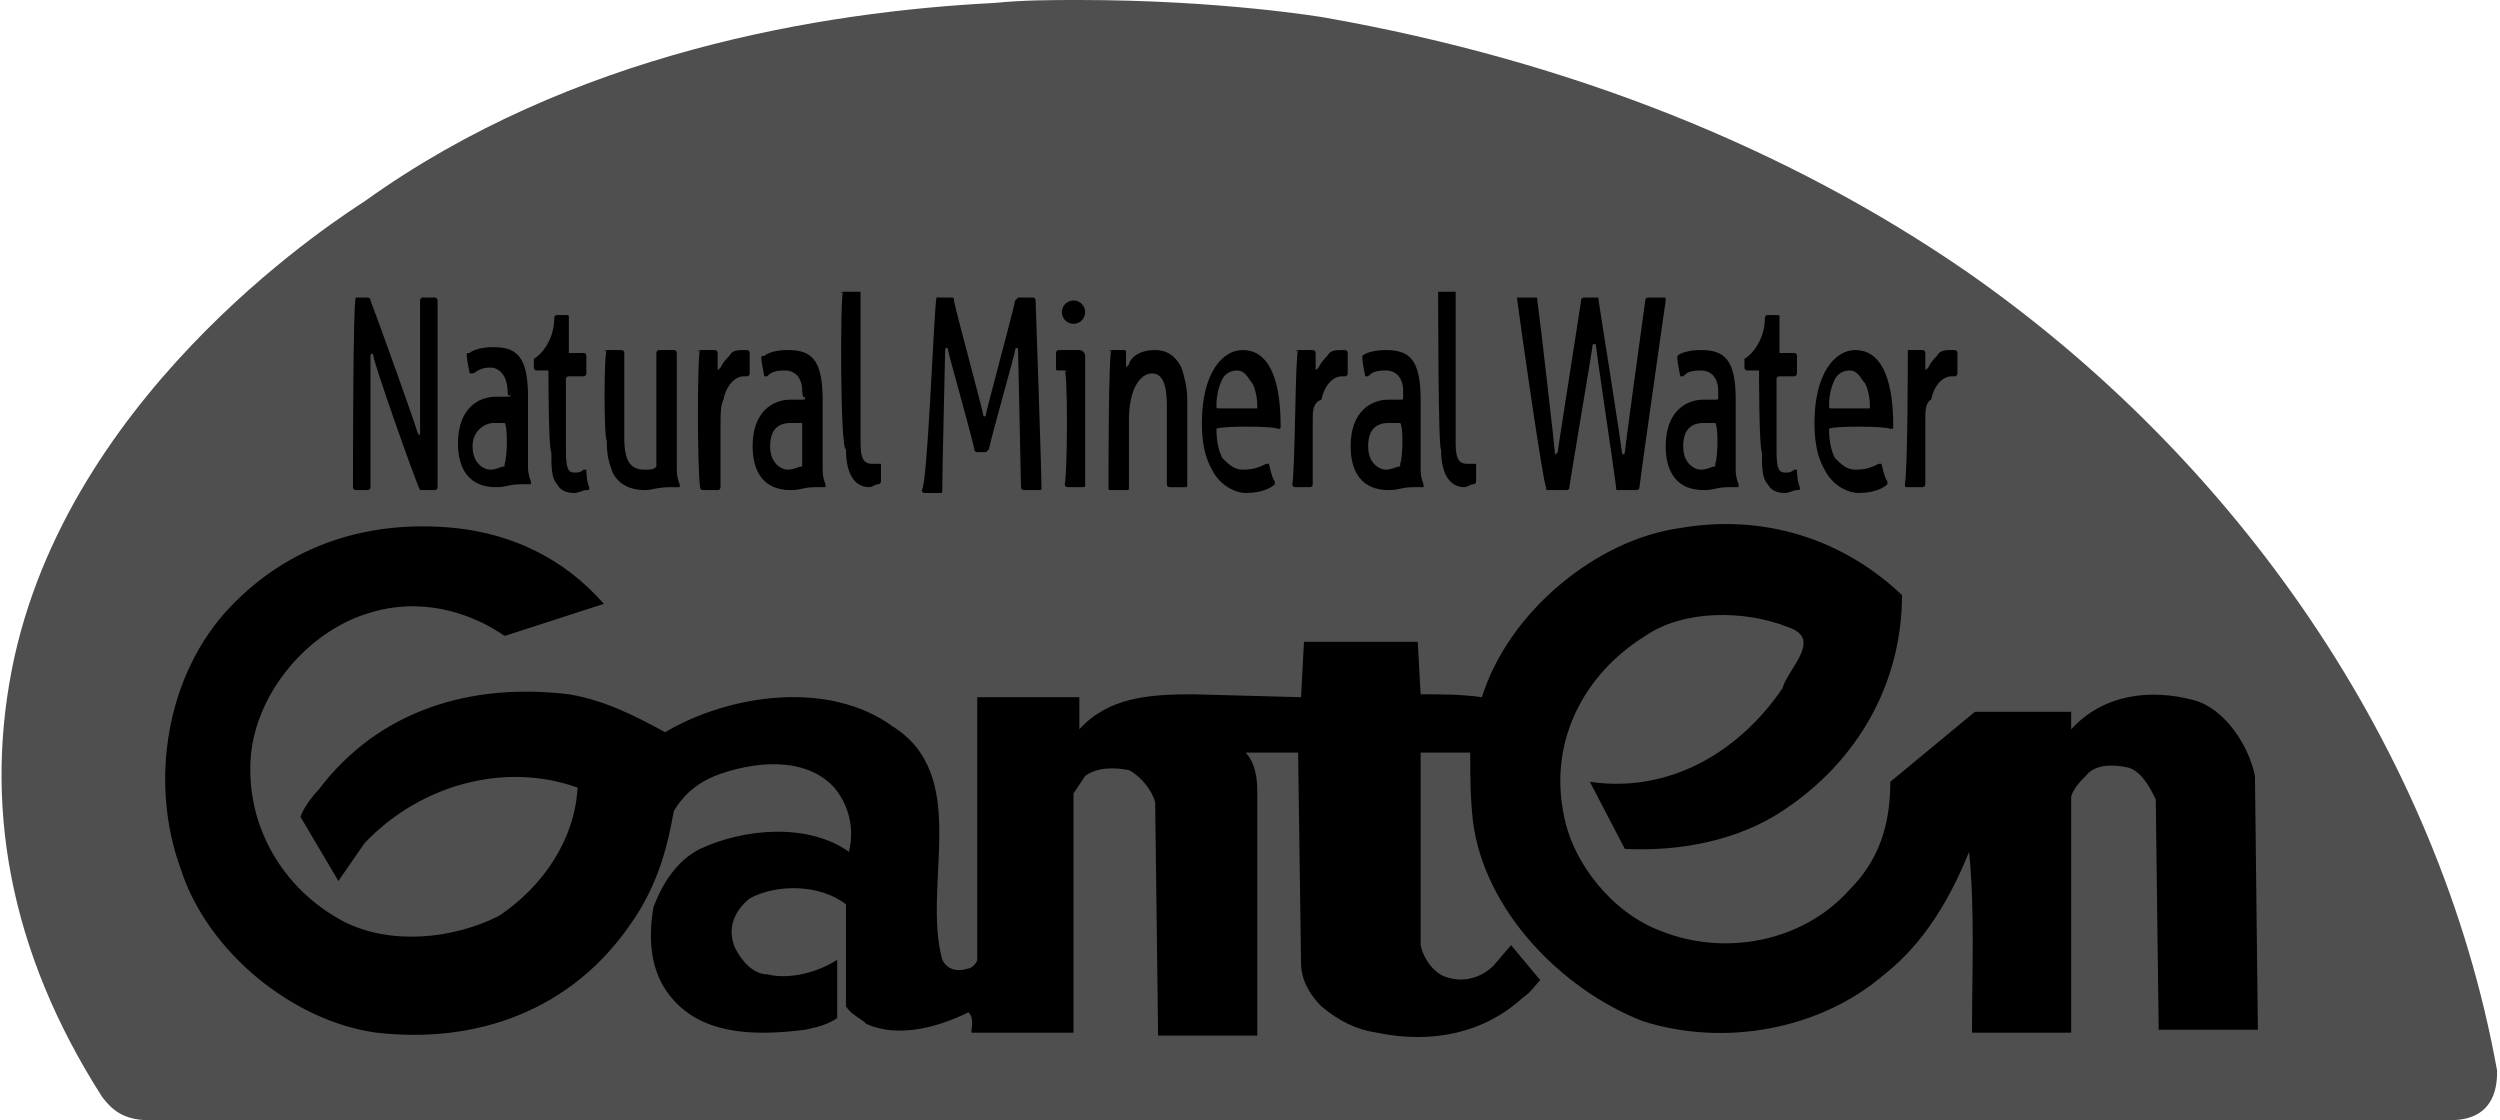 <?xml version="1.0" encoding="utf-8"?>
<!-- Generator: Adobe Illustrator 22.0.1, SVG Export Plug-In . SVG Version: 6.00 Build 0)  -->
<svg version="1.1" id="Layer_1" xmlns="http://www.w3.org/2000/svg" xmlns:xlink="http://www.w3.org/1999/xlink" x="0px" y="0px"
	 viewBox="0 0 85.7 38.4" style="enable-background:new 0 0 85.7 38.4;" xml:space="preserve">
<style type="text/css">
	.st0{fill:#4F4F4F;}
</style>
<path class="st0" d="M37,0c-0.9,0-1.9,0-2.9,0.1c-5.9,0.3-14.5,1.7-21.6,6.8c-0.6,0.4-9.9,6.2-12,15.6c-1.1,5-0.2,10.1,3,15.1
	c0.3,0.4,0.7,0.8,1.6,0.8H84c1.6,0,1.6-1.3,1.6-1.7c-2-11.1-9-21-18.2-27.4c-6.1-4.2-13.5-7.2-22-8.7C45.4,0.6,41.9,0,37,0L37,0z"/>
<g>
	<path d="M12.2,10.2c0,0,0.3,0,0.4,0c0,0,0.1,0,0.1,0.1c0.2,0.5,1.6,4.4,1.6,4.5c0.1,0.2,0.1,0.1,0.1,0s0-4,0-4.5c0,0,0-0.1,0.1-0.1
		c0,0,0.3,0,0.4,0c0,0,0.1,0,0.1,0.1c0,0,0,5.8,0,6.4c0,0,0,0.1-0.1,0.1c-0.1,0-0.4,0-0.4,0s-0.1,0-0.1,0c-0.2-0.4-1.6-4.4-1.6-4.6
		c0-0.1-0.1-0.1-0.1,0c0,0.1,0,4,0,4.5c0,0,0,0.1-0.1,0.1s-0.3,0-0.4,0c0,0-0.1,0-0.1-0.1C12.1,16,12.1,10.2,12.2,10.2
		C12.1,10.2,12.1,10.2,12.2,10.2z"/>
	<path d="M17.3,14.5c-0.1,0-0.2,0-0.4,0c-0.2,0-0.7,0.2-0.7,0.8c0,0.6,0.4,0.8,0.6,0.8c0.2,0,0.4-0.1,0.4-0.1c0.1,0,0.1,0,0.1-0.1
		C17.4,15.6,17.4,14.6,17.3,14.5C17.4,14.5,17.4,14.5,17.3,14.5z M17.4,13.4c0-0.4-0.2-0.8-0.6-0.8c-0.4,0-0.5,0.2-0.6,0.2
		c0,0-0.1,0-0.1,0s-0.1-0.5-0.1-0.6c0-0.1,0-0.1,0.1-0.1c0.1-0.1,0.4-0.2,0.8-0.2c0.8,0,1.2,0.3,1.2,1.7c0,0,0,2.3,0,2.4
		c0,0.3,0.1,0.5,0.1,0.5c0,0,0,0.1,0,0.1c-0.1,0-0.1,0-0.3,0c-0.5,0-0.5,0.1-0.9,0.1c-0.9,0-1.3-0.6-1.3-1.5c0-1.2,0.7-1.6,1.3-1.6
		c0.2,0,0.4,0,0.4,0c0.1,0,0.1,0,0.1-0.1C17.4,13.7,17.4,13.4,17.4,13.4z"/>
	<path d="M18.8,12.7c-0.1,0-0.3,0-0.4,0c0,0-0.1,0-0.1-0.1c0-0.1,0-0.2,0-0.2c0,0,0-0.1,0-0.1c0.2-0.1,0.7-0.6,0.7-1.4
		c0,0,0-0.1,0.1-0.1c0.1,0,0.2,0,0.3,0c0.1,0,0.1,0,0.1,0.1c0,0,0,0.9,0,1.1c0,0,0,0.1,0,0.1c0.1,0,0.5,0,0.5,0c0,0,0.1,0,0.1,0.1
		c0,0,0,0.4,0,0.6c0,0,0,0.1-0.1,0.1c0,0-0.4,0-0.5,0c0,0-0.1,0-0.1,0.1c0,0,0,2.5,0,2.5c0,0.6,0.1,0.7,0.3,0.7c0.1,0,0.2,0,0.3-0.1
		c0,0,0.1,0,0.1,0s0,0.4,0.1,0.6c0,0.1,0,0.1-0.1,0.1c-0.1,0-0.3,0.1-0.4,0.1c-0.3,0-0.5-0.1-0.6-0.3c-0.2-0.2-0.2-0.6-0.2-1.1
		C18.8,15.4,18.8,12.8,18.8,12.7C18.9,12.8,18.8,12.7,18.8,12.7z"/>
	<path d="M24,12c0,0,0.4,0,0.5,0c0,0,0.1,0,0.1,0.1c0,0.1,0,0.4,0,0.5c0,0.1,0,0.1,0.1,0c0.1-0.2,0.2-0.3,0.3-0.4
		c0.1-0.2,0.3-0.2,0.5-0.2c0,0,0.1,0,0.1,0c0,0,0.1,0,0.1,0.1c0,0,0,0.7,0,0.7c0,0,0,0.1-0.1,0.1c0,0-0.1,0-0.1,0
		c-0.3,0-0.6,0.3-0.7,0.8c-0.1,0.2-0.1,0.5-0.1,0.8c0,0,0,2.2,0,2.2c0,0,0,0.1-0.1,0.1c-0.1,0-0.4,0-0.5,0c0,0-0.1,0-0.1-0.1
		C23.9,16.1,23.9,12.1,24,12C23.9,12.1,23.9,12,24,12z"/>
	<path d="M28.9,10c0,0,0.4,0,0.5,0c0,0,0.1,0,0.1,0s0,5.2,0,5.2c0,0.5,0.1,0.7,0.4,0.7c0.1,0,0.1,0,0.2,0c0,0,0.1,0,0.1,0
		c0,0,0,0.4,0,0.6c0,0,0,0.1-0.1,0.1c-0.1,0-0.2,0.1-0.3,0.1c-0.4,0-0.8-0.3-0.8-1.3C28.8,15.5,28.8,10.1,28.9,10
		C28.8,10.1,28.8,10,28.9,10z"/>
	<path d="M32.1,10.2c0,0,0.4,0,0.5,0c0.1,0,0.1,0,0.1,0.1c0.1,0.5,1,3.8,1,3.9c0,0.1,0.1,0.1,0.1,0c0-0.1,0.9-3.4,1-3.9
		c0,0,0.1-0.1,0.1-0.1c0,0,0.4,0,0.5,0c0,0,0.1,0,0.1,0.1c0,0,0.2,5.7,0.2,6.4c0,0.1,0,0.1-0.1,0.1c-0.1,0-0.4,0-0.5,0
		c0,0-0.1,0-0.1-0.1c0-0.1-0.1-4.7-0.1-4.7c0-0.1-0.1-0.1-0.1,0c0,0.1-0.8,2.9-0.9,3.4c0,0-0.1,0.1-0.1,0.1c-0.1,0-0.3,0-0.3,0
		c0,0-0.1,0-0.1-0.1c-0.1-0.5-0.9-3.3-0.9-3.4c0-0.1-0.1-0.1-0.1,0c0,0.1-0.1,4.2-0.1,4.8c0,0.1,0,0.1-0.1,0.1c-0.1,0-0.5,0-0.5,0
		c0,0-0.1,0-0.1-0.1C31.8,16.6,32,10.9,32.1,10.2C32,10.2,32.1,10.2,32.1,10.2z"/>
	<path d="M36.5,12.7c-0.1,0-0.1,0-0.2,0c-0.1,0-0.1,0-0.1-0.1c0-0.2,0-0.5,0-0.5s0-0.1,0.1-0.1c0.2,0,0.6,0,0.7,0
		c0.1,0,0.2,0.1,0.2,0.2c0,0.1,0,3.8,0,4.4c0,0.1,0,0.1-0.1,0.1c-0.1,0-0.5,0-0.5,0c0,0-0.1,0-0.1-0.1
		C36.6,16.1,36.6,12.8,36.5,12.7C36.6,12.8,36.6,12.7,36.5,12.7z"/>
	<path d="M38.1,12c0,0,0.3,0,0.4,0c0.1,0,0.1,0,0.1,0.1c0,0.1,0,0.2,0,0.4c0,0.1,0,0.1,0.1,0c0-0.1,0.2-0.5,0.9-0.5
		c0.4,0,0.7,0.2,0.9,0.6c0.1,0.3,0.2,0.7,0.2,1.1c0,0,0,2.8,0,2.9c0,0.1,0,0.1-0.1,0.1c-0.2,0-0.5,0-0.5,0c0,0-0.1,0-0.1-0.1
		c0-0.1,0-2.6,0-2.6c0-0.4,0-1.2-0.5-1.2c-0.4,0-0.8,0.5-0.8,1.6c0,0,0,2.2,0,2.3c0,0.1,0,0.1-0.1,0.1c0,0-0.3,0-0.5,0
		c-0.1,0-0.1,0-0.1-0.1C38,16.1,38,12.1,38.1,12C38,12.1,38,12,38.1,12z"/>
	<path d="M41.7,14.7c0,0.5,0.1,0.8,0.2,1c0.2,0.2,0.4,0.4,0.7,0.4c0.4,0,0.6-0.1,0.8-0.2c0,0,0.1,0,0.1,0c0,0,0.1,0.5,0.2,0.6
		c0,0,0,0.1,0,0.1c-0.1,0.1-0.4,0.3-1,0.3c-0.3,0-0.8-0.2-1.1-0.7c-0.1-0.2-0.4-0.6-0.4-1.7c0-1.7,0.7-2.5,1.4-2.5
		c0.8,0,1.3,0.8,1.3,2.6c0,0.1,0,0.1-0.1,0.1C43.7,14.6,41.8,14.6,41.7,14.7C41.7,14.6,41.7,14.6,41.7,14.7z M43.1,13.9
		c0-0.3-0.1-0.7-0.2-0.8c-0.1-0.1-0.2-0.4-0.5-0.4c-0.2,0-0.4,0.1-0.5,0.3c-0.1,0.2-0.2,0.5-0.2,0.9c0,0.1,0,0.1,0.1,0.1
		c0,0,1,0,1.3,0C43.1,13.9,43.1,13.9,43.1,13.9z"/>
	<path d="M52,10.2c0,0,0.4,0,0.6,0c0.1,0,0.1,0,0.1,0.1c0.1,0.7,0.6,5.1,0.6,5.2c0,0.1,0,0.1,0.1,0c0-0.1,0.7-4.5,0.8-5.2
		c0-0.1,0.1-0.1,0.1-0.1c0,0,0.3,0,0.4,0c0.1,0,0.1,0,0.1,0.1c0.1,0.6,0.8,5.1,0.8,5.2c0,0.1,0.1,0.1,0.1,0c0-0.1,0.6-4.5,0.7-5.2
		c0-0.1,0.1-0.1,0.1-0.1c0,0,0.4,0,0.5,0c0.1,0,0.1,0,0.1,0.1c-0.1,0.7-0.9,6.3-0.9,6.4c0,0.1-0.1,0.1-0.1,0.1c-0.2,0-0.6,0-0.6,0
		c-0.1,0-0.1,0-0.1-0.1s-0.7-4.8-0.7-4.9c0,0-0.1,0-0.1,0c0,0.1-0.8,4.8-0.8,4.9s-0.1,0.1-0.1,0.1c-0.2,0-0.6,0-0.6,0
		c-0.1,0-0.1,0-0.1-0.1C52.9,16.6,52.1,11,52,10.2C51.9,10.2,52,10.2,52,10.2z"/>
	<g>
		<ellipse cx="36.8" cy="10.7" rx="0.4" ry="0.4"/>
	</g>
	<path d="M27.5,14.5c-0.1,0-0.2,0-0.4,0c-0.4,0-0.7,0.2-0.7,0.8c0,0.6,0.4,0.8,0.6,0.8c0.2,0,0.4-0.1,0.4-0.1c0.1,0,0.1,0,0.1-0.1
		C27.5,15.6,27.5,14.6,27.5,14.5C27.5,14.5,27.5,14.5,27.5,14.5z M27.5,13.4c0-0.4-0.2-0.7-0.6-0.7c-0.4,0-0.5,0.1-0.6,0.2
		c0,0-0.1,0-0.1,0s-0.1-0.5-0.1-0.6c0-0.1,0-0.1,0.1-0.1c0.1-0.1,0.4-0.2,0.8-0.2c0.8,0,1.2,0.3,1.2,1.7c0,0,0,2.3,0,2.4
		c0,0.3,0.1,0.5,0.1,0.5c0,0,0,0.1,0,0.1c-0.1,0-0.1,0-0.3,0c-0.5,0-0.5,0.1-0.9,0.1c-0.9,0-1.3-0.6-1.3-1.5c0-1.2,0.7-1.6,1.3-1.6
		c0.2,0,0.4,0,0.4,0c0.1,0,0.1,0,0.1-0.1C27.5,13.7,27.5,13.4,27.5,13.4z"/>
	<path d="M20.8,12c0,0,0.4,0,0.5,0c0,0,0.1,0,0.1,0.1c0,0,0,2.9,0,2.9c0,0.8,0.2,1.1,0.7,1.1c0.2,0,0.3,0,0.4-0.1c0,0,0,0,0-0.1
		c0,0,0-3.8,0-3.8c0,0,0-0.1,0.1-0.1c0,0,0.3,0,0.5,0c0,0,0.1,0,0.1,0.1c0,0,0,4,0,4c0,0.3,0.1,0.5,0.1,0.5c0,0,0,0.1,0,0.1h-0.3
		c-0.5,0-0.6,0.1-0.9,0.1c-0.5,0-0.9-0.2-1.1-0.6c-0.1-0.3-0.2-0.5-0.2-1.1C20.7,15,20.7,12.1,20.8,12C20.7,12.1,20.7,12,20.8,12z"
		/>
	<path d="M48,14.5c-0.1,0-0.2,0-0.4,0c-0.4,0-0.7,0.2-0.7,0.8c0,0.6,0.4,0.8,0.6,0.8c0.2,0,0.4-0.1,0.4-0.1c0.1,0,0.1,0,0.1-0.1
		C48.1,15.6,48.1,14.6,48,14.5C48.1,14.5,48.1,14.5,48,14.5z M48.1,13.4c0-0.4-0.2-0.7-0.6-0.7c-0.4,0-0.5,0.1-0.6,0.2
		c0,0-0.1,0-0.1,0s-0.1-0.5-0.1-0.6c0-0.1,0-0.1,0-0.1c0.1-0.1,0.4-0.2,0.8-0.2c0.8,0,1.2,0.3,1.2,1.7c0,0,0,2.3,0,2.4
		c0,0.3,0.1,0.5,0.1,0.5c0,0,0,0.1,0,0.1c-0.1,0-0.1,0-0.3,0c-0.5,0-0.5,0.1-0.9,0.1c-0.9,0-1.3-0.6-1.3-1.5c0-1.2,0.7-1.6,1.3-1.6
		c0.2,0,0.4,0,0.4,0c0.1,0,0.1,0,0.1-0.1C48.1,13.7,48.1,13.4,48.1,13.4z"/>
	<path d="M58.8,14.5c-0.1,0-0.2,0-0.4,0c-0.4,0-0.7,0.2-0.7,0.8c0,0.6,0.4,0.8,0.6,0.8s0.4-0.1,0.4-0.1c0.1,0,0.1,0,0.1-0.1
		C58.9,15.6,58.9,14.6,58.8,14.5C58.9,14.5,58.9,14.5,58.8,14.5z M58.9,13.4c0-0.4-0.2-0.7-0.6-0.7c-0.4,0-0.5,0.1-0.6,0.2
		c0,0-0.1,0-0.1,0s-0.1-0.5-0.1-0.6c0-0.1,0-0.1,0-0.1c0.1-0.1,0.4-0.2,0.8-0.2c0.8,0,1.2,0.3,1.2,1.7c0,0,0,2.3,0,2.4
		c0,0.3,0.1,0.5,0.1,0.5c0,0,0,0.1,0,0.1c-0.1,0-0.1,0-0.3,0c-0.5,0-0.5,0.1-0.9,0.1c-0.9,0-1.3-0.6-1.3-1.5c0-1.2,0.7-1.6,1.3-1.6
		c0.2,0,0.4,0,0.4,0c0.1,0,0.1,0,0.1-0.1C58.9,13.7,58.9,13.4,58.9,13.4z"/>
	<path d="M60.3,12.7c-0.1,0-0.3,0-0.4,0c0,0-0.1,0-0.1-0.1c0-0.1,0-0.2,0-0.2c0,0,0-0.1,0-0.1c0.2-0.1,0.7-0.6,0.7-1.4
		c0,0,0-0.1,0.1-0.1c0.1,0,0.2,0,0.3,0c0.1,0,0.1,0,0.1,0.1c0,0,0,0.9,0,1.1c0,0,0,0.1,0,0.1c0.1,0,0.5,0,0.5,0c0,0,0.1,0,0.1,0.1
		c0,0,0,0.4,0,0.6c0,0,0,0.1-0.1,0.1c0,0-0.4,0-0.5,0c0,0-0.1,0-0.1,0.1c0,0,0,2.5,0,2.5c0,0.6,0.1,0.7,0.3,0.7c0.1,0,0.2,0,0.3-0.1
		c0,0,0.1,0,0.1,0s0,0.4,0.1,0.6c0,0.1,0,0.1-0.1,0.1c-0.1,0-0.3,0.1-0.4,0.1c-0.3,0-0.5-0.1-0.6-0.3c-0.2-0.2-0.2-0.6-0.2-1.1
		C60.3,15.4,60.3,12.8,60.3,12.7C60.4,12.8,60.3,12.7,60.3,12.7z"/>
	<path d="M49.3,10c0,0,0.4,0,0.5,0c0,0,0.1,0,0.1,0s0,5.2,0,5.2c0,0.5,0.1,0.7,0.4,0.7c0.1,0,0.1,0,0.2,0c0,0,0.1,0,0.1,0
		c0,0,0,0.4,0,0.6c0,0,0,0.1-0.1,0.1c-0.1,0-0.2,0.1-0.3,0.1c-0.4,0-0.8-0.3-0.8-1.3C49.3,15.5,49.3,10.1,49.3,10
		C49.2,10.1,49.3,10,49.3,10z"/>
	<path d="M44.5,12c0,0,0.4,0,0.5,0c0,0,0.1,0,0.1,0.1c0,0.1,0,0.4,0,0.5c0,0.1,0,0.1,0.1,0c0.1-0.2,0.2-0.3,0.3-0.4
		c0.1-0.2,0.3-0.2,0.5-0.2c0,0,0.1,0,0.1,0c0,0,0.1,0,0.1,0.1c0,0,0,0.7,0,0.7c0,0,0,0.1-0.1,0.1c0,0-0.1,0-0.1,0
		c-0.3,0-0.6,0.3-0.7,0.8C45,13.8,45,14.1,45,14.4c0,0,0,2.2,0,2.2c0,0,0,0.1-0.1,0.1c-0.1,0-0.4,0-0.5,0c0,0-0.1,0-0.1-0.1
		C44.4,16.1,44.4,12.1,44.5,12C44.4,12.1,44.4,12,44.5,12z"/>
	<path d="M65.4,12c0,0,0.4,0,0.5,0c0,0,0.1,0,0.1,0.1c0,0.1,0,0.4,0,0.5c0,0.1,0,0.1,0.1,0c0.1-0.2,0.2-0.3,0.3-0.4
		c0.1-0.2,0.3-0.2,0.5-0.2c0,0,0.1,0,0.1,0s0.1,0,0.1,0.1c0,0,0,0.7,0,0.7c0,0,0,0.1-0.1,0.1c0,0-0.1,0-0.1,0
		c-0.3,0-0.6,0.3-0.7,0.8C66,13.8,66,14.1,66,14.4c0,0,0,2.2,0,2.2c0,0,0,0.1-0.1,0.1c-0.1,0-0.4,0-0.5,0s-0.1,0-0.1-0.1
		C65.4,16.1,65.4,12.1,65.4,12C65.4,12.1,65.4,12,65.4,12z"/>
	<path d="M62.7,14.7c0,0.5,0.1,0.8,0.2,1c0.2,0.2,0.4,0.4,0.7,0.4c0.4,0,0.6-0.1,0.8-0.2c0,0,0.1,0,0.1,0c0,0,0.1,0.5,0.2,0.6
		c0,0,0,0.1,0,0.1c-0.1,0.1-0.4,0.3-1,0.3c-0.3,0-0.8-0.2-1.1-0.7c-0.1-0.2-0.4-0.6-0.4-1.7c0-1.7,0.7-2.5,1.4-2.5
		c0.8,0,1.3,0.8,1.3,2.6c0,0.1,0,0.1-0.1,0.1C64.6,14.6,62.8,14.6,62.7,14.7C62.7,14.6,62.7,14.6,62.7,14.7z M64.1,13.9
		c0-0.3-0.1-0.7-0.2-0.8c-0.1-0.1-0.2-0.4-0.5-0.4c-0.2,0-0.4,0.1-0.5,0.3c-0.1,0.2-0.2,0.5-0.2,0.9c0,0.1,0,0.1,0.1,0.1
		c0,0,1,0,1.3,0C64.1,13.9,64.1,13.9,64.1,13.9z"/>
</g>
<g>
	<path d="M20.7,20.7l-3.4,1.1c-1.3-0.9-3-1.3-4.6-0.8c-2.1,0.6-3.9,2.7-4.1,4.9c-0.2,2.4,1.1,4.6,3.2,5.7c1.6,0.8,3.7,0.6,5.3-0.2
		c1.5-1,2.6-2.6,2.7-4.4c-2.5-0.9-5.4-0.1-7.3,1.9l-0.9,1.3L10.3,28c0.1-0.3,0.4-0.7,0.6-0.9c2.1-2.8,5.3-3.7,8.6-3.3
		c1.2,0.2,2.2,0.7,3.3,1.3c2.2-1.3,5.6-1.8,7.8-0.2c2.7,1.7,1,5.4,1.7,8c0.2,0.4,0.6,0.4,0.9,0.3c0.1,0,0.3-0.2,0.3-0.3v-9h3.5
		l0,1.1c1-1.1,2.4-1.2,3.9-1.2l3.7,0.1l0.1-1.9h3.9l0.1,1.8c0.7,0,1.4,0,2.1,0.1c0.9-2.9,3.9-5.4,6.8-5.8c2.9-0.5,5.6,0.4,7.6,2.3
		c0,3-1.5,5.7-4.1,7.4c-1.5,1-3.5,1.4-5.4,1.3l-1.2-2.3c2.7,0.4,5.1-1,6.6-3.2c0.2-0.7,1.4-1.7,0.2-2.1c-1.5-0.6-3.6-0.6-4.9,0.3
		c-2.1,1.3-3.3,3.6-2.8,6.1c0.3,1.7,1.7,3.4,3.3,4c2.2,0.9,4.9,0.4,6.5-1.4c1-1,1.4-2.2,1.4-3.7l2.9-2.4H71V25
		c1.1-1.2,2.7-1.4,4.2-1c1.1,0.3,1.9,1.6,2.1,2.6l0.1,8.7H74l-0.1-7.9c-0.2-0.4-0.5-1-1-1.1c-0.5-0.1-1.1-0.1-1.4,0.3
		c-0.2,0.2-0.4,0.4-0.5,0.7v8.1h-3.4c0-2.1,0.1-4.2-0.1-6.2c-0.6,1.5-1.5,3.1-2.9,4.2c-2.2,1.9-5.5,2.5-8.3,1.6
		c-2.8-1.1-5.4-3.8-5.8-6.8c-0.1-0.8-0.1-1.6-0.1-2.4l-1.7,0l0,6.6c0.1,0.5,0.5,1,0.9,1.1c0.6,0.2,1.2,0,1.6-0.4l0.6-0.7l1,1.2
		c-0.2,0.2-0.3,0.4-0.6,0.6c-1.3,1.2-3.1,1.6-5,1.2c-0.7-0.1-1.3-0.4-1.9-0.9c-0.4-0.4-0.7-0.9-0.7-1.5l-0.1-7.2l-1.8,0
		c0.2,0.2,0.4,0.6,0.4,1.3l0,8.4h-3.4l-0.1-8c-0.1-0.4-0.5-0.9-0.9-1.1c-0.5-0.1-1.1-0.1-1.5,0.2l-0.4,0.6l0,8.2h-3.5
		c0-0.2,0.1-0.5-0.1-0.7c-1,0.5-2.4,0.9-3.5,0.4c-0.2-0.2-0.5-0.3-0.7-0.6v-3.5c-0.9-0.7-2.4-0.7-3.3-0.2c-0.5,0.4-0.8,1-0.5,1.7
		c0.2,0.4,0.6,0.9,1.1,0.9c0.8,0.2,1.8-0.1,2.4-0.5l0,2c-0.3,0.2-0.6,0.3-1.1,0.4c-1.6,0.2-3.3,0.2-4.4-0.9c-0.9-0.9-1-2.1-0.8-3.3
		c0.3-0.8,0.8-1.6,1.6-2c1.5-0.7,3.7-0.9,5.1,0.1c0.2-0.8,0-1.6-0.5-2.2c-1-1.1-2.8-0.9-4.1-0.4c-0.7,0.3-1.1,0.7-1.4,1.2
		c-0.2,1.1-0.5,2.5-1.5,3.9c-2,2.9-5.2,4.1-8.7,3.7c-2.9-0.4-5.8-2.8-6.7-5.6c-1.1-3-0.5-6.7,1.7-9c2-2.1,4.7-3,7.7-2.7
		C17.5,18.3,19.3,19.1,20.7,20.7z"/>
</g>
</svg>
